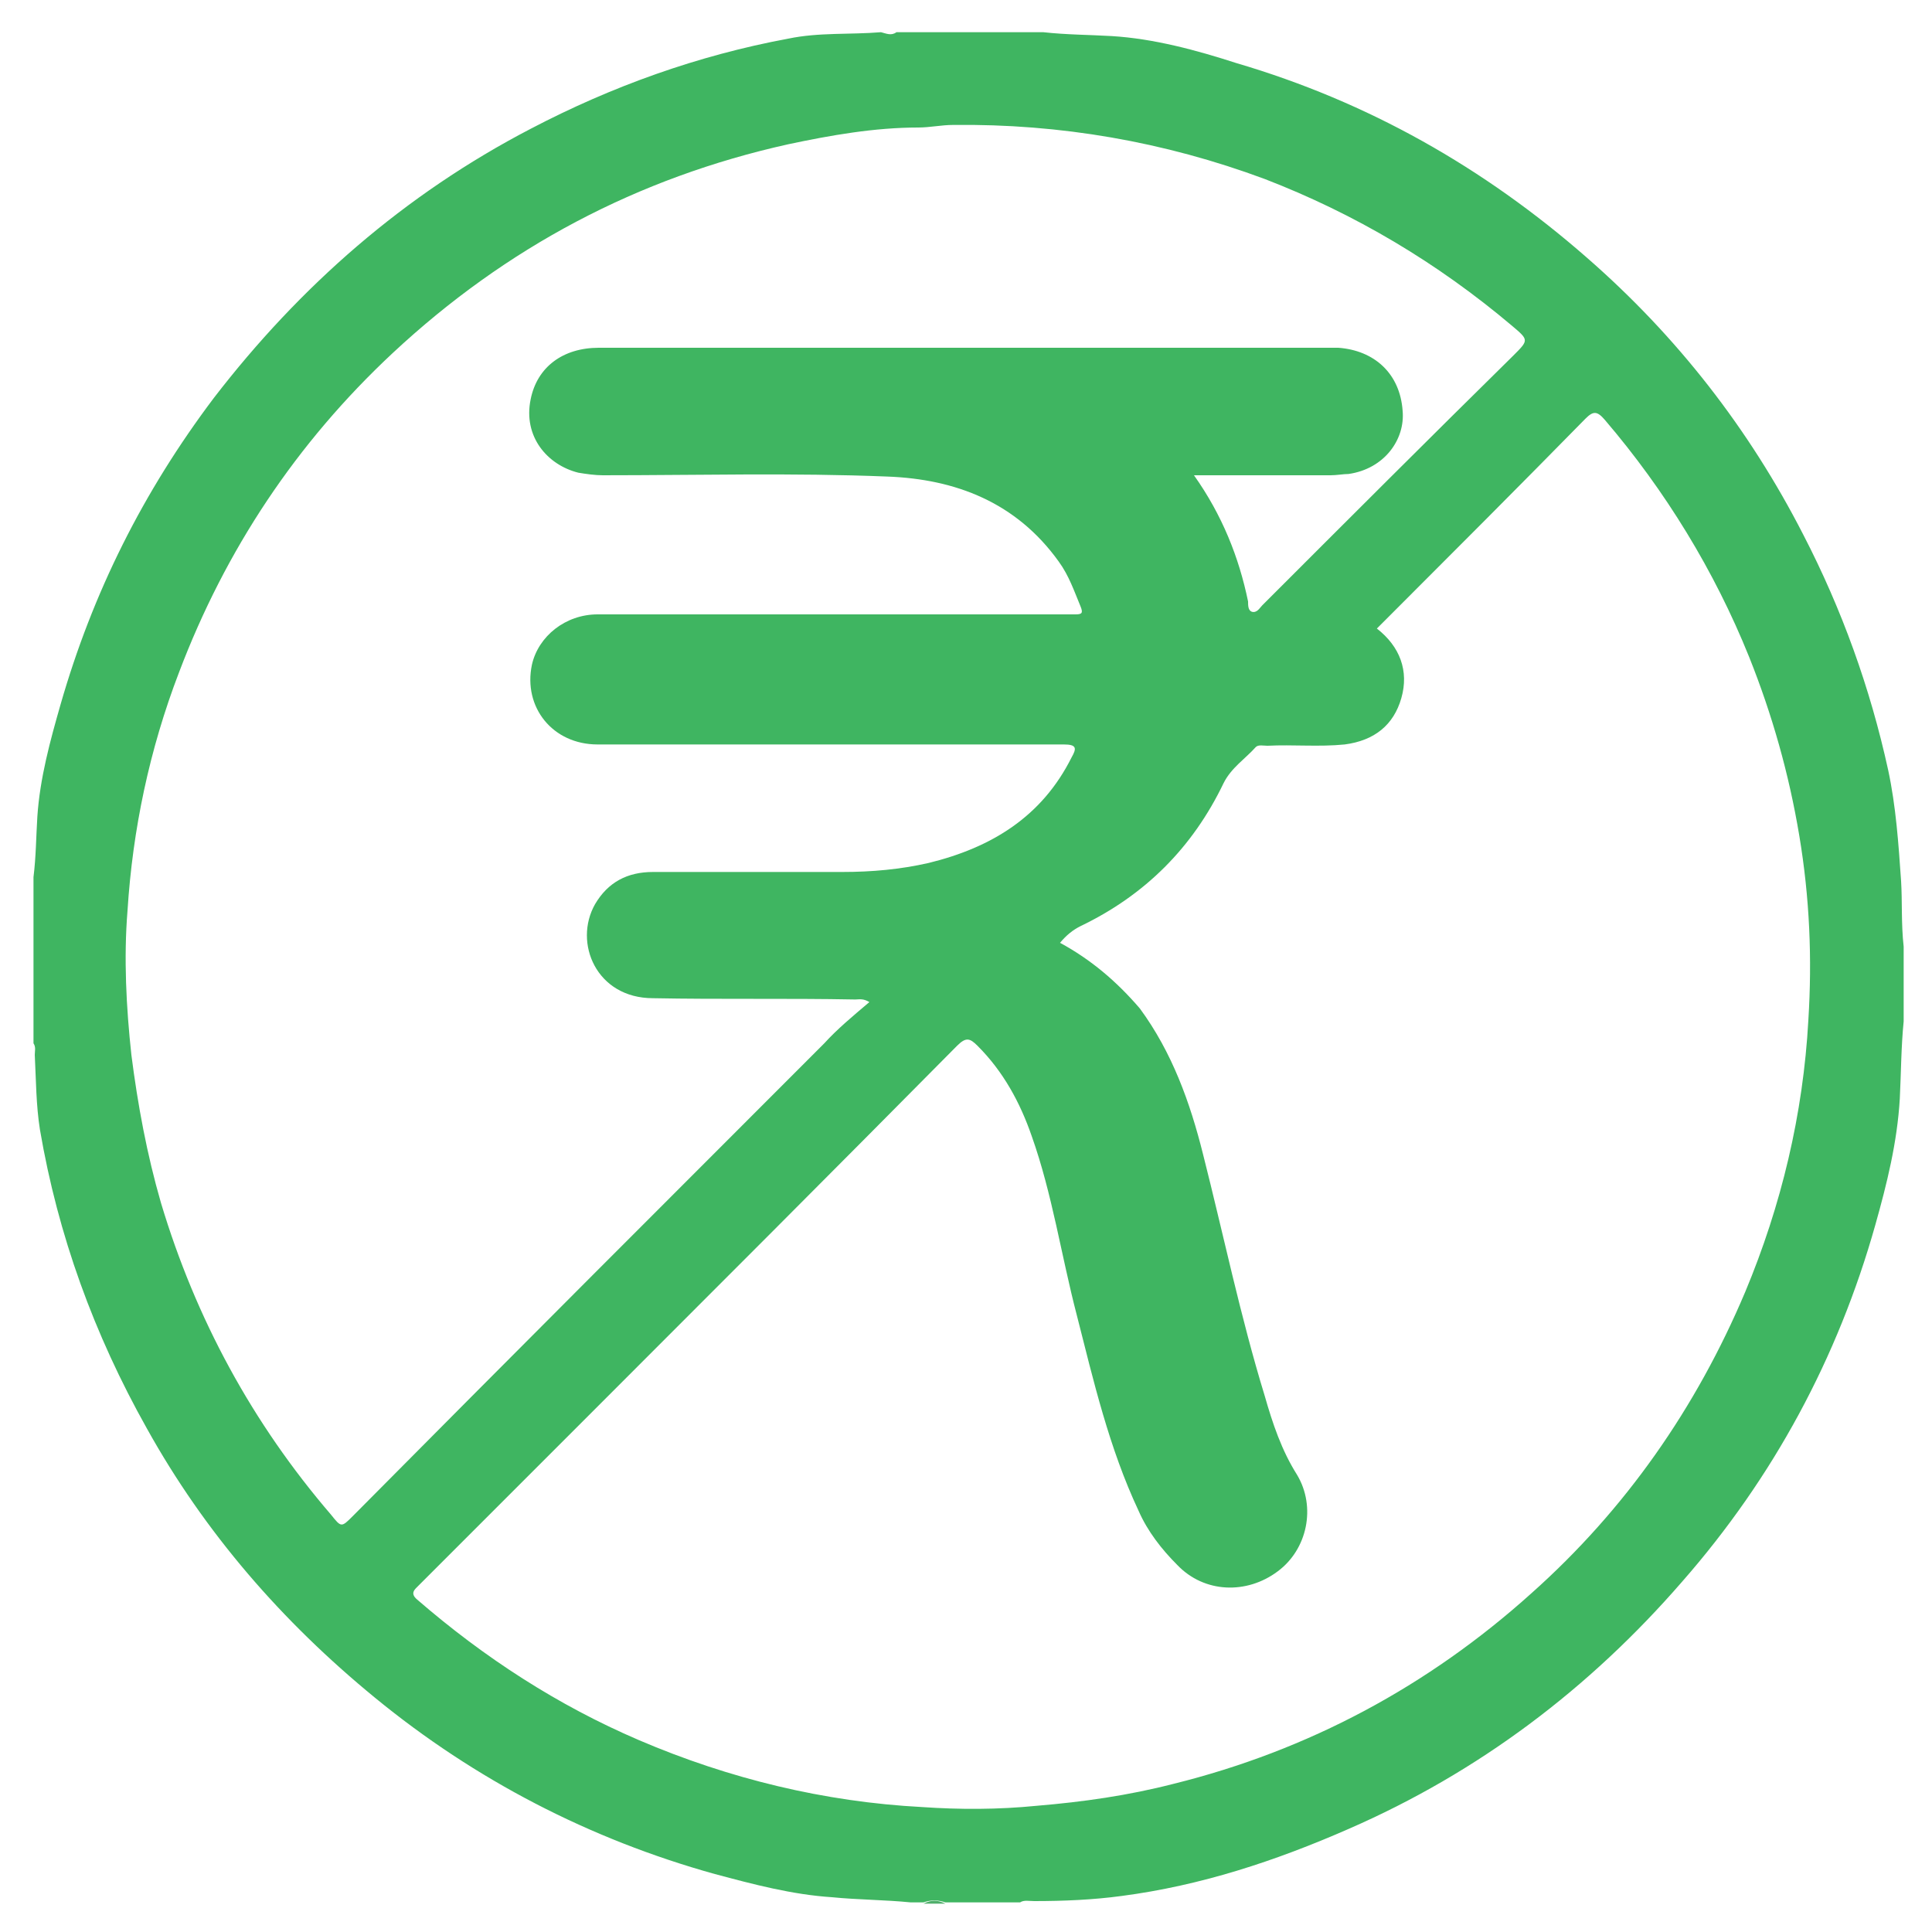 <?xml version="1.0" encoding="utf-8"?>
<!-- Generator: Adobe Illustrator 19.0.0, SVG Export Plug-In . SVG Version: 6.00 Build 0)  -->
<svg version="1.1" id="Layer_1" xmlns="http://www.w3.org/2000/svg" xmlns:xlink="http://www.w3.org/1999/xlink" x="0px" y="0px"
	 width="150px" height="150px" viewBox="0 0 150 150" style="enable-background:new 0 0 150 150;" xml:space="preserve">
<style type="text/css">
	.st0{fill:#50AF6B;}
	.st1{fill:#3FB561;}
</style>
<g id="XMLID_2_">
	<g id="XMLID_15_">
		<path id="XMLID_18_" class="st0" d="M71.7,147.8c0.6-0.3,1.1-0.3,1.7,0C72.8,147.8,72.2,147.8,71.7,147.8z"/>
		<g>
			<path class="st1" d="M147.6,68.4c-0.2-2.9-0.4-5.8-1-8.6c-1.4-6.4-3.6-12.5-6.6-18.3c-4.2-8.2-9.8-15.4-16.8-21.5
				c-8-7-17-12.1-27.2-15.1c-3.1-1-6.4-1.9-9.7-2.1c-1.7-0.1-3.5-0.1-5.3-0.3c-3.8,0-7.6,0-11.4,0c-0.4,0.3-0.8,0.1-1.2,0
				C66,2.7,63.6,2.5,61.2,3c-7,1.3-13.7,3.7-20,7c-9.8,5.1-17.9,12.2-24.6,20.9C11.1,38.2,7.2,46,4.7,54.7c-0.8,2.8-1.6,5.7-1.8,8.7
				c-0.1,1.6-0.1,3.1-0.3,4.7c0,4.3,0,8.6,0,12.9c0.2,0.3,0.1,0.6,0.1,0.9c0.1,2,0.1,3.9,0.4,5.8c1.4,8.2,4.2,15.9,8.3,23.2
				c4.5,8.1,10.5,15,17.7,20.9c7.8,6.4,16.7,11,26.4,13.7c3,0.8,6,1.6,9.1,1.8c2,0.2,4.1,0.2,6.1,0.4c0.3,0,0.7,0,1,0
				c0.6-0.2,1.1-0.2,1.7,0c1.9,0,3.9,0,5.8,0c0.3-0.2,0.7-0.1,1.1-0.1c2.3,0,4.6-0.1,6.8-0.4c6.1-0.8,11.9-2.7,17.6-5.2
				c10.1-4.4,18.7-10.9,25.9-19.2c7.1-8.1,12.1-17.4,15-27.7c0.9-3.2,1.7-6.4,1.9-9.8c0.1-2,0.1-4,0.3-6c0-1.9,0-3.9,0-5.8
				C147.6,71.7,147.7,70,147.6,68.4z M27.4,117.7c-0.9,0.9-0.9,0.9-1.7-0.1c-6.1-7.1-10.5-15.2-13.2-24.2c-1.1-3.8-1.8-7.6-2.3-11.5
				c-0.4-3.7-0.6-7.5-0.3-11.2c0.4-6.3,1.7-12.5,4-18.5c3.6-9.5,9.1-17.8,16.6-24.8c8.8-8.2,19-13.6,30.7-16.2
				c3.3-0.7,6.7-1.3,10.1-1.3c0.9,0,1.8-0.2,2.7-0.2c8.3-0.1,16.4,1.3,24.2,4.2c7,2.7,13.4,6.5,19.2,11.4c1.3,1.1,1.3,1.1,0.1,2.3
				C111,34,104.5,40.5,98,47c-0.2,0.2-0.4,0.6-0.8,0.5c-0.3-0.1-0.3-0.5-0.3-0.8c-0.7-3.4-2-6.7-4.2-9.8c3.7,0,7.1,0,10.6,0
				c0.5,0,1-0.1,1.4-0.1c2.8-0.4,4.4-2.7,4.2-4.9c-0.2-2.9-2.2-4.7-5-4.9c-0.1,0-0.3,0-0.4,0c-19,0-38,0-57,0c-2.8,0-4.8,1.5-5.3,4
				c-0.6,2.9,1.3,5.1,3.7,5.7c0.6,0.1,1.3,0.2,1.9,0.2c7.4,0,14.7-0.2,22.1,0.1c5.3,0.2,10,2,13.3,6.6c0.8,1.1,1.2,2.3,1.7,3.5
				c0.2,0.5,0.1,0.6-0.4,0.6c-0.2,0-0.5,0-0.7,0c-12.1,0-24.3,0-36.4,0c-2.5,0-4.6,1.7-5.1,3.9c-0.7,3.3,1.6,6.2,5.1,6.2
				c4.9,0,9.8,0,14.7,0c7.2,0,14.3,0,21.5,0c1,0,1,0.3,0.6,1c-2.3,4.6-6.2,7-11.1,8.2c-2.2,0.5-4.4,0.7-6.7,0.7c-4.9,0-9.8,0-14.7,0
				c-2,0-3.5,0.8-4.5,2.5c-1.7,3,0.1,7.3,4.5,7.3c5.2,0.1,10.4,0,15.7,0.1c0.3,0,0.6-0.1,1.1,0.2C66.2,78.9,65,79.9,64,81
				C51.8,93.2,39.6,105.4,27.4,117.7z M140.4,79.2c-0.4,7.3-2.1,14.4-4.9,21.1c-3.8,9-9.3,16.9-16.6,23.4
				c-8,7.2-17.3,12.2-27.8,14.8c-3.5,0.9-7,1.4-10.6,1.7c-3,0.3-6,0.3-8.9,0.1c-7.6-0.4-15-2.2-22-5.2c-6.3-2.7-12-6.4-17.2-10.9
				c-0.6-0.5-0.2-0.8,0.1-1.1c4.2-4.2,8.5-8.5,12.7-12.7c9.7-9.7,19.4-19.4,29.1-29.2c0.7-0.7,1-0.6,1.6,0c2,2,3.3,4.4,4.2,7
				c1.6,4.5,2.3,9.3,3.5,13.9c1.3,5.1,2.5,10.3,4.8,15.2c0.7,1.6,1.8,3,3,4.2c2.1,2.2,5.4,2.3,7.8,0.5c2.3-1.7,3-5,1.5-7.5
				c-1.2-1.9-1.9-4-2.5-6.1c-1.9-6.2-3.2-12.5-4.8-18.8c-1-4-2.4-7.9-4.9-11.3c-1.8-2.1-3.8-3.8-6.2-5.1c0.5-0.6,1-1,1.6-1.3
				c5-2.4,8.7-6.1,11.1-11.1c0.6-1.2,1.7-1.9,2.5-2.8c0.2-0.2,0.6-0.1,0.9-0.1c2-0.1,4,0.1,6-0.1c2.3-0.3,3.8-1.5,4.4-3.6
				c0.6-2.1-0.1-4-1.9-5.4c0.2-0.2,0.5-0.5,0.7-0.7c5.2-5.2,10.4-10.4,15.5-15.6c0.6-0.6,0.9-0.6,1.5,0.1
				c4.7,5.5,8.5,11.7,11.2,18.4c1.8,4.5,3.1,9.1,3.9,13.9S140.7,74.4,140.4,79.2z"/>
		</g>
	</g>
</g>
</svg>
